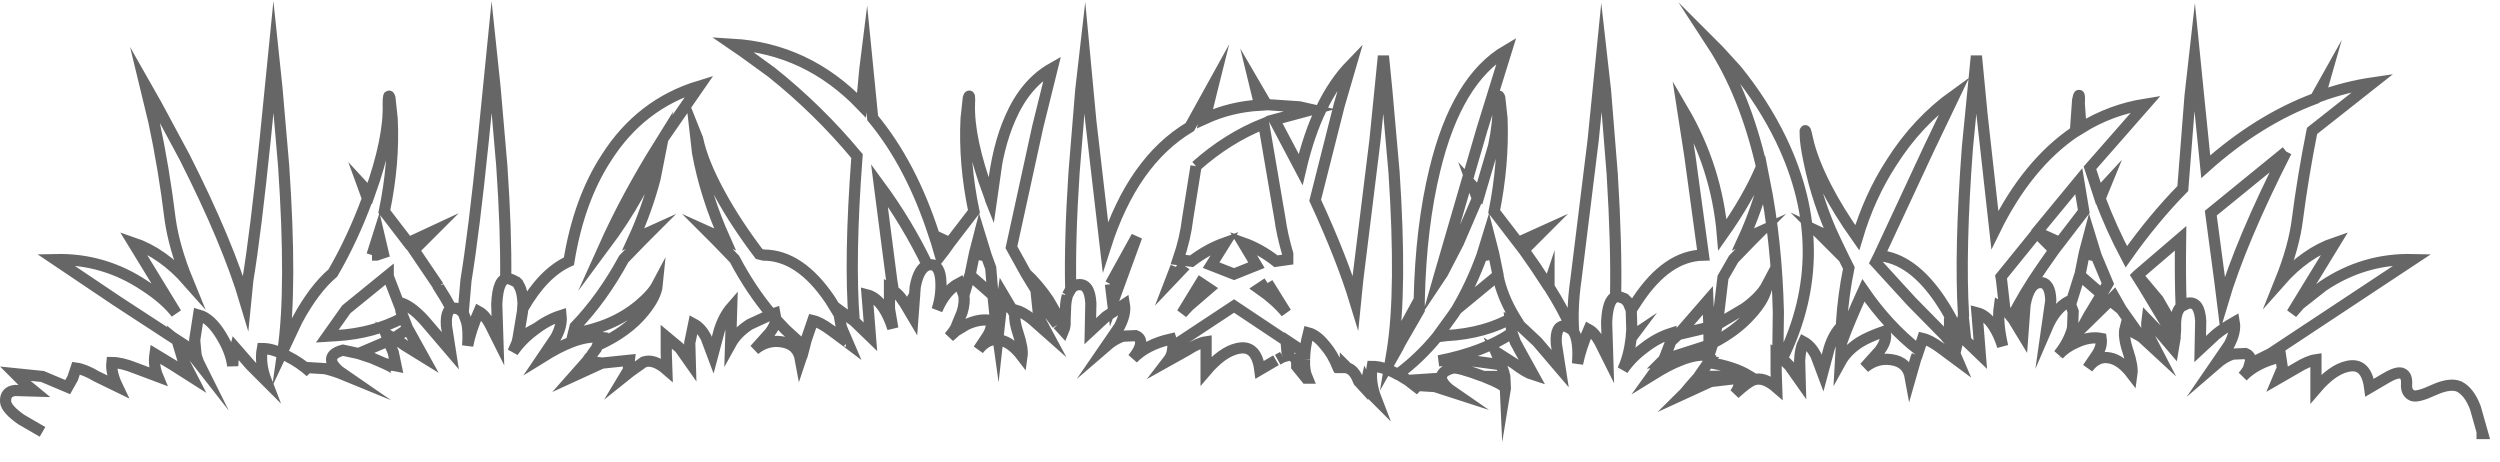 <?xml version="1.0" encoding="UTF-8" standalone="no"?>
<svg xmlns:xlink="http://www.w3.org/1999/xlink" height="41.25px" width="223.45px" xmlns="http://www.w3.org/2000/svg">
  <g transform="matrix(1.0, 0.0, 0.0, 1.0, 111.2, 21.35)">
    <path d="M-93.7 10.15 L-100.75 5.55 -106.25 1.85 Q-101.9 1.75 -98.25 4.2 -96.4 5.4 -95.45 6.65 L-99.3 0.35 Q-96.65 1.25 -94.4 3.8 -95.65 0.75 -96.0 -1.8 -96.55 -6.3 -97.45 -10.5 L-98.25 -13.8 -97.2 -11.95 -94.7 -7.3 Q-90.85 0.3 -89.25 5.7 L-89.05 3.7 Q-88.35 -0.55 -87.5 -8.85 L-86.75 -16.35 -86.45 -13.5 -85.85 -6.55 Q-85.1 4.4 -85.9 9.95 L-84.65 7.3 Q-83.15 4.5 -81.45 3.05 -79.7 0.05 -78.35 -3.6 L-78.75 -4.7 -78.15 -4.05 Q-76.4 -8.95 -76.5 -12.05 -76.5 -13.1 -76.35 -12.6 L-76.15 -10.75 Q-75.95 -6.75 -76.85 -2.45 L-74.7 0.35 -72.55 -0.65 -74.2 1.0 -72.0 4.25 -71.95 4.1 -72.0 4.3 Q-71.35 5.3 -70.85 6.25 L-70.5 6.2 Q-71.4 6.1 -71.3 7.75 L-70.95 10.0 -73.0 7.6 Q-74.25 6.1 -75.4 5.7 L-75.4 6.2 -75.4 5.7 Q-74.25 6.1 -73.0 7.6 L-70.95 10.0 -71.3 7.75 Q-71.4 6.1 -70.5 6.2 L-70.45 6.2 -70.3 6.25 -70.15 6.3 -69.8 6.65 -69.8 6.6 -69.55 3.7 Q-68.85 -0.55 -68.0 -8.85 L-67.25 -16.35 -66.95 -13.5 -66.35 -6.55 Q-65.95 -0.75 -66.0 3.55 L-65.75 3.55 Q-66.7 3.45 -66.8 5.85 L-66.7 9.05 -67.4 7.65 Q-67.85 6.8 -68.4 6.5 -69.15 8.2 -69.4 9.55 -69.3 8.15 -69.5 7.4 L-69.8 6.6 -69.5 7.4 Q-69.3 8.15 -69.4 9.55 -69.15 8.2 -68.4 6.5 -67.85 6.8 -67.4 7.65 L-66.7 9.05 -66.8 5.85 Q-66.7 3.45 -65.75 3.55 L-65.45 3.65 -65.15 3.8 -65.05 3.85 -64.95 3.95 -64.9 4.0 -64.8 4.2 Q-64.5 4.7 -64.45 5.75 L-64.45 6.2 Q-62.65 3.05 -60.35 2.0 -59.45 -3.5 -57.0 -7.25 -53.95 -12.05 -48.7 -13.65 L-51.95 -8.95 -52.65 -5.4 Q-53.4 -2.55 -54.6 0.05 L-53.05 -0.65 -53.85 0.15 -55.45 1.8 Q-57.35 5.3 -59.8 7.85 L-59.95 8.45 Q-56.45 7.9 -54.1 5.95 -52.9 4.95 -52.45 4.1 -52.55 5.15 -53.65 6.5 -55.1 8.3 -57.75 9.5 L-57.9 9.8 -57.5 8.8 Q-58.7 8.65 -60.2 9.25 -61.25 9.65 -62.7 10.55 L-61.55 8.85 Q-60.95 7.8 -61.05 6.85 -62.3 7.25 -63.45 8.15 -64.6 9.0 -65.35 10.1 L-65.0 9.3 -65.35 10.1 Q-64.6 9.0 -63.45 8.15 -62.3 7.25 -61.05 6.85 -60.95 7.8 -61.55 8.85 L-62.7 10.55 Q-61.25 9.65 -60.2 9.25 -58.7 8.65 -57.5 8.8 L-57.9 9.8 -58.2 10.2 -58.35 10.45 -58.5 10.6 -58.75 10.95 -57.35 11.1 -54.95 10.85 -55.05 11.75 -54.85 11.85 -53.65 11.0 Q-52.75 10.7 -51.6 11.7 L-51.65 10.25 -51.65 8.75 -50.45 9.75 -49.5 11.1 -49.55 9.3 -49.2 7.6 Q-48.55 7.95 -48.1 8.8 L-47.5 10.4 -46.9 8.15 Q-46.5 6.9 -45.8 6.1 L-45.9 9.4 Q-45.35 8.4 -44.2 7.65 L-42.25 6.75 Q-44.1 4.55 -45.55 1.8 L-47.15 0.15 -47.95 -0.65 -46.4 0.05 Q-48.15 -3.85 -48.85 -7.7 L-49.05 -9.45 -48.85 -8.95 Q-48.4 -6.8 -46.8 -3.9 -45.4 -1.35 -43.35 1.35 L-42.95 1.45 Q-39.7 1.45 -37.0 5.45 L-36.2 6.75 -36.15 6.4 -34.85 7.35 Q-35.3 1.85 -34.6 -7.4 -38.05 -11.55 -42.25 -14.9 L-44.8 -16.75 -45.75 -17.4 Q-39.05 -17.0 -34.2 -11.95 L-33.9 -15.15 -33.75 -16.35 -33.2 -10.8 Q-29.75 -6.65 -27.7 -0.3 L-27.5 0.3 -27.7 -0.3 -26.3 0.35 -24.15 -2.45 Q-25.05 -6.75 -24.85 -10.75 L-24.65 -12.6 Q-24.5 -13.1 -24.55 -12.05 -24.65 -8.95 -22.85 -4.05 L-22.45 -4.5 Q-22.05 -8.2 -20.9 -10.8 -19.55 -13.9 -17.15 -15.25 L-18.45 -10.0 -20.8 0.75 -19.5 3.1 -18.8 4.25 -16.7 7.65 -17.3 6.85 -18.5 5.6 -18.35 7.05 -17.65 8.35 -18.95 7.2 Q-19.75 6.55 -20.45 6.35 L-20.5 6.75 -20.45 6.35 Q-19.75 6.55 -18.95 7.2 L-17.65 8.35 -18.35 7.05 -18.5 5.6 -17.3 6.85 -16.7 7.65 -18.8 4.25 -19.5 3.1 Q-18.5 4.0 -17.5 5.45 L-16.05 7.95 -16.0 7.6 -16.0 7.3 -16.0 7.2 -15.95 5.9 -15.9 5.5 -15.8 5.05 -15.5 4.5 Q-15.6 0.1 -15.2 -5.95 L-14.6 -13.3 -14.25 -16.35 -13.7 -10.5 -12.4 0.7 Q-9.95 -6.95 -4.85 -10.0 L-2.75 -13.8 -2.95 -13.0 -3.5 -10.75 Q-1.2 -11.8 1.4 -11.95 L0.95 -13.8 2.0 -12.0 4.95 -11.8 6.05 -11.55 2.7 -10.65 5.05 -6.2 Q6.5 -12.4 9.55 -15.55 L8.5 -11.95 6.35 -3.45 Q8.75 1.75 9.95 5.7 L10.15 3.7 11.7 -8.85 12.45 -16.35 12.75 -13.3 13.4 -5.95 Q14.1 4.6 13.25 9.95 L13.1 10.85 13.75 9.7 13.1 10.85 13.25 9.95 13.75 9.7 13.95 9.3 15.65 6.35 15.65 5.45 15.65 6.35 13.95 9.3 13.65 9.45 14.15 8.2 15.65 5.45 Q15.8 -1.1 17.05 -6.2 19.0 -14.25 23.45 -16.85 L21.25 -9.75 17.45 3.3 17.35 3.65 17.75 3.05 17.35 3.65 17.45 3.3 17.75 3.05 19.15 0.35 20.85 -3.6 20.45 -4.7 21.05 -4.05 22.3 -8.3 Q22.75 -10.45 22.7 -12.05 22.7 -13.1 22.85 -12.6 L23.05 -10.75 Q23.2 -6.7 22.35 -2.45 L24.5 0.35 25.0 1.0 24.5 0.35 24.55 0.3 26.65 -0.65 25.55 0.45 25.0 1.0 26.05 2.5 27.2 4.25 27.25 4.3 27.2 4.25 27.25 4.1 27.25 4.3 Q28.55 6.35 29.3 8.1 L28.75 7.8 Q27.8 7.65 27.9 9.35 L28.25 11.6 26.2 9.2 24.65 7.75 24.15 6.95 24.65 7.75 26.2 9.2 28.25 11.6 27.9 9.35 Q27.8 7.65 28.75 7.8 L29.3 8.1 29.35 8.15 29.45 8.3 Q29.3 6.1 29.65 3.7 L31.2 -8.85 31.95 -16.35 32.3 -13.25 32.9 -5.8 Q33.3 0.65 33.2 5.2 32.5 5.4 32.4 7.45 L32.5 10.65 31.8 9.25 Q31.35 8.4 30.8 8.1 30.1 9.7 29.8 11.15 29.95 9.1 29.45 8.3 29.95 9.1 29.8 11.15 30.1 9.7 30.8 8.1 31.35 8.4 31.8 9.25 L32.5 10.65 32.4 7.45 Q32.5 5.4 33.2 5.2 L33.45 5.15 33.6 5.2 34.0 5.35 34.3 5.65 34.6 6.35 35.15 5.5 Q37.8 1.5 41.05 1.45 L39.85 -7.35 39.2 -11.55 Q42.25 -6.35 42.75 -0.35 45.05 -3.6 46.25 -6.45 44.75 -12.95 41.85 -17.4 L42.45 -16.8 44.0 -15.1 Q46.4 -12.15 48.0 -8.85 52.8 1.15 48.1 10.7 L47.7 10.45 48.1 10.7 48.1 10.75 48.5 11.1 48.65 11.25 48.7 11.3 48.75 11.35 49.7 12.7 49.65 10.9 Q49.7 9.8 50.0 9.2 50.65 9.55 51.1 10.4 L51.7 12.0 52.3 9.75 Q52.7 8.5 53.4 7.8 L53.4 7.45 Q53.55 5.05 54.05 2.6 L53.6 1.7 52.35 0.45 51.2 -0.7 52.8 0.05 Q51.25 -3.25 50.5 -6.9 50.15 -8.55 50.15 -9.35 50.1 -10.15 50.35 -8.95 50.75 -7.1 52.0 -4.65 53.1 -2.5 54.8 -0.1 55.9 -3.8 57.85 -6.8 60.15 -10.45 63.5 -12.85 L61.2 -8.05 56.75 1.5 Q59.7 1.75 62.2 5.45 63.25 7.0 63.9 8.6 L64.3 6.85 Q63.95 1.05 64.65 -8.2 L65.45 -16.35 65.95 -11.15 67.1 -0.8 Q70.0 -6.7 74.3 -9.6 L74.5 -12.4 Q74.7 -13.4 74.65 -12.05 L74.8 -9.9 Q77.45 -11.55 80.6 -12.05 L75.6 -6.35 76.35 -4.05 76.95 -4.7 76.5 -3.6 Q77.55 -0.85 78.85 1.6 81.25 -1.8 83.9 -4.5 L84.55 -12.8 84.95 -16.35 85.25 -13.35 85.95 -6.45 Q90.65 -10.65 95.75 -12.55 L96.45 -13.8 96.15 -12.75 Q98.5 -13.6 100.9 -13.95 L95.45 -9.65 Q94.65 -5.65 94.15 -1.8 93.85 0.7 92.6 3.8 94.85 1.25 97.5 0.35 L93.65 6.65 94.35 5.85 96.45 4.2 Q100.1 1.75 104.45 1.85 L91.75 10.25 89.95 11.15 89.75 11.65 89.4 12.15 89.25 12.3 Q90.45 11.05 92.65 10.55 L92.8 11.55 92.4 12.5 94.05 11.55 Q95.1 10.9 95.8 10.8 L95.8 12.1 95.8 13.4 Q97.25 11.7 98.6 11.4 100.3 11.0 100.6 13.3 L102.05 12.45 Q103.15 11.8 103.55 12.05 103.95 12.25 103.9 13.0 103.85 13.75 104.4 14.0 104.85 14.2 106.35 13.5 107.8 12.85 108.6 13.2 109.5 13.65 110.05 15.1 L110.7 17.4 110.15 17.4 -107.4 17.25 -109.3 16.15 Q-110.65 15.2 -110.7 14.55 -110.75 13.65 -109.85 13.55 L-108.15 13.6 -109.0 12.9 -109.85 12.05 -107.4 12.3 -105.15 13.25 -104.7 12.45 -104.4 11.55 Q-103.65 11.65 -102.55 12.3 L-100.7 13.2 Q-101.3 11.95 -101.2 11.05 -100.35 11.05 -99.1 11.55 L-97.1 12.3 Q-97.5 11.35 -97.35 10.3 L-95.7 11.3 -94.05 12.35 -94.85 10.8 -95.35 9.15 -94.3 10.0 -93.4 11.15 -93.45 11.05 -93.65 10.5 -93.7 10.15 -93.8 9.05 -93.45 6.8 Q-92.35 7.1 -91.4 8.7 -90.55 10.1 -90.4 11.35 L-90.35 10.55 -90.15 9.75 -88.8 11.3 -87.4 12.7 Q-88.0 11.15 -87.75 9.8 -86.75 9.8 -85.5 10.5 -84.4 11.05 -83.45 11.9 L-83.8 11.5 -82.15 11.6 Q-81.3 11.8 -80.45 12.15 -81.4 11.5 -81.55 10.95 -81.7 10.25 -80.55 9.95 L-79.15 10.25 -80.55 9.95 Q-81.7 10.25 -81.55 10.95 -81.4 11.5 -80.45 12.15 -81.3 11.8 -82.15 11.6 L-83.8 11.5 -83.45 11.9 Q-84.4 11.05 -85.5 10.5 -86.75 9.8 -87.75 9.8 -88.0 11.15 -87.4 12.7 L-88.8 11.3 -90.15 9.75 -90.35 10.55 -90.4 11.35 Q-90.55 10.1 -91.4 8.7 -92.35 7.1 -93.45 6.8 L-93.8 9.05 -93.7 10.15 M-76.45 9.1 L-79.15 10.25 -77.95 10.65 -76.8 11.15 -75.8 11.35 -76.05 10.15 -76.3 9.55 -76.45 9.1 M-75.55 9.15 L-76.7 8.5 -76.3 9.55 -76.7 8.5 -75.55 9.15 -75.05 9.5 -73.35 10.55 -74.65 8.2 -74.75 8.05 -75.95 8.85 -75.55 9.15 M-75.35 6.5 L-74.75 8.05 -75.35 6.5 -75.4 6.2 -76.5 3.35 -76.5 3.25 -80.25 6.3 -81.95 8.7 -81.15 8.65 Q-77.8 8.45 -75.2 7.05 L-75.35 6.5 M-31.35 4.65 L-31.7 4.45 -31.7 6.25 -31.4 8.0 Q-31.75 6.9 -32.25 6.15 -32.9 5.2 -33.7 5.0 L-33.55 6.85 -33.4 8.75 -34.85 7.35 -33.4 8.75 -33.55 6.85 -33.7 5.0 Q-32.9 5.2 -32.25 6.15 -31.75 6.9 -31.4 8.0 L-31.7 6.25 -31.7 4.45 -31.35 4.65 Q-30.85 4.95 -30.45 5.6 L-30.4 5.65 -29.6 7.0 -29.45 5.0 -29.6 7.0 -30.4 5.65 -30.1 6.1 -29.45 5.0 -29.45 4.95 -29.4 4.3 Q-29.1 2.65 -28.3 2.35 -30.1 -1.4 -32.6 -4.8 L-31.5 3.7 -31.35 4.65 M-25.05 5.05 L-25.45 3.95 Q-26.7 4.6 -27.45 6.35 -27.05 5.15 -27.1 3.9 -27.15 2.3 -28.05 2.3 L-28.3 2.35 -28.05 2.3 Q-27.15 2.3 -27.1 3.9 -27.05 5.15 -27.45 6.35 -26.7 4.6 -25.45 3.95 L-25.05 5.05 Q-24.95 5.7 -25.2 6.55 L-25.8 8.0 -26.0 8.3 -25.8 8.0 -25.8 8.25 -24.8 7.65 Q-23.6 7.1 -22.6 7.3 -22.5 8.0 -22.95 8.7 L-23.75 9.9 Q-22.9 8.8 -21.8 9.05 -20.8 9.25 -19.85 10.5 -19.75 9.8 -20.2 8.45 -20.55 7.4 -20.5 6.75 L-20.75 6.3 -21.55 4.95 -21.65 5.65 -21.55 4.95 -20.75 6.3 -21.65 5.65 -22.0 8.8 -22.25 7.0 -22.45 5.05 -22.65 2.6 -23.05 1.5 -22.65 2.6 -22.45 5.05 -24.5 3.25 -24.55 3.35 -25.05 5.05 M-24.1 1.3 L-24.5 3.25 -24.1 1.3 -23.45 1.45 -23.05 1.5 -23.65 -0.45 -24.1 1.3 M-26.8 1.05 L-26.3 0.35 -26.8 1.05 -27.35 0.45 -27.5 0.3 -27.15 1.5 -26.8 1.05 M-64.9 8.9 L-64.5 6.5 -64.45 5.75 -64.5 6.5 -64.9 8.9 -65.05 9.3 -65.0 9.3 -64.45 8.65 -64.9 8.9 M-54.2 -3.9 Q-52.8 -6.45 -52.3 -8.4 -55.2 -3.75 -57.2 0.7 -55.45 -1.65 -54.2 -3.9 M-4.3 -6.5 L-5.05 -1.8 Q-5.25 -0.05 -5.9 1.85 L-4.7 2.0 Q-3.25 0.9 -1.7 0.35 L-2.95 2.35 -0.9 3.15 1.1 2.35 -0.1 0.35 Q1.45 0.9 2.85 2.0 L3.9 1.85 3.9 1.35 Q3.4 -0.35 3.2 -1.8 L1.75 -10.3 Q-1.5 -9.0 -4.3 -6.5 M-22.7 -3.6 L-22.6 -3.35 -22.5 -4.05 -22.7 -3.6 M-6.35 9.6 L-6.55 8.95 Q-8.75 9.45 -9.95 10.7 -9.3 9.9 -9.25 9.35 -9.2 8.85 -9.7 8.65 L-10.85 8.7 Q-11.6 8.95 -12.35 9.6 L-11.15 7.85 Q-10.55 6.7 -10.7 5.85 L-12.35 6.95 -13.75 8.25 -13.7 5.75 Q-13.8 3.95 -14.85 4.1 -15.25 4.15 -15.5 4.5 -15.25 4.15 -14.85 4.1 -13.8 3.95 -13.7 5.75 L-13.75 8.25 -12.35 6.95 -10.7 5.85 Q-10.55 6.7 -11.15 7.85 L-12.35 9.6 Q-11.6 8.95 -10.85 8.7 L-9.7 8.65 Q-9.2 8.85 -9.25 9.35 -9.3 9.9 -9.95 10.7 -8.75 9.45 -6.55 8.95 L-6.35 9.6 -6.4 9.95 Q-6.45 10.45 -6.8 10.9 L-5.1 9.95 Q-4.1 9.3 -3.4 9.2 L-3.4 10.5 -3.4 11.8 Q-1.95 10.1 -0.6 9.8 1.1 9.4 1.4 11.7 L2.85 10.85 3.0 10.8 3.45 10.55 3.85 10.4 3.75 9.1 -0.9 6.0 -6.35 9.6 M4.0 10.4 L3.45 10.55 4.0 10.4 4.2 10.4 4.35 10.45 4.7 10.85 4.7 11.4 5.55 12.45 5.65 12.45 Q5.35 11.75 5.4 10.8 L5.4 10.15 4.05 9.25 4.0 10.4 M8.35 11.4 Q7.9 10.3 7.25 9.55 6.5 8.6 5.75 8.4 5.4 9.75 5.4 10.8 5.4 9.75 5.75 8.4 6.5 8.6 7.25 9.55 7.9 10.3 8.35 11.4 L8.4 11.5 8.7 11.5 8.95 11.5 8.9 11.45 8.35 11.4 M10.8 13.35 L10.25 12.75 Q9.9 11.85 9.4 11.6 L9.25 11.55 9.05 11.35 9.05 11.5 8.7 11.5 9.05 11.5 9.05 11.35 9.25 11.55 9.4 11.6 Q9.9 11.85 10.25 12.75 L10.8 13.35 11.3 13.8 10.9 12.9 10.8 13.35 M17.25 8.75 Q15.7 10.65 13.75 12.1 L13.7 12.1 Q12.45 11.4 11.45 11.4 11.2 12.75 11.8 14.3 L11.3 13.8 11.8 14.3 Q11.2 12.75 11.45 11.4 12.45 11.4 13.7 12.1 L13.75 12.1 Q15.7 10.65 17.25 8.75 L18.05 8.65 Q21.6 8.45 24.15 6.95 23.05 5.1 22.7 3.35 L22.7 3.25 22.3 1.3 22.7 3.25 19.0 6.3 18.7 6.75 17.25 8.75 M21.25 1.5 Q20.3 4.1 19.0 6.3 20.3 4.1 21.25 1.5 L21.65 1.45 22.3 1.3 21.85 -0.45 21.25 1.5 M70.85 -0.6 L70.85 -0.55 70.85 -0.6 72.85 0.3 72.9 0.35 75.05 -2.45 74.6 -5.15 70.85 -0.6 M72.4 1.0 L72.9 0.35 72.4 1.0 71.85 0.45 70.85 -0.55 67.65 3.4 67.7 3.7 68.0 6.35 68.1 6.45 68.35 6.7 68.65 7.0 Q69.65 4.95 71.35 2.5 L72.4 1.0 M74.1 6.5 L73.75 5.55 Q72.5 6.2 71.75 7.95 L72.1 5.5 Q72.05 3.9 71.15 3.9 70.15 3.95 69.8 5.9 L69.6 8.6 68.75 7.2 68.35 6.7 68.75 7.2 69.6 8.6 69.8 5.9 Q70.15 3.95 71.15 3.9 72.05 3.9 72.1 5.5 L71.75 7.95 Q72.5 6.2 73.75 5.55 L74.1 6.5 74.05 7.9 74.0 8.15 Q73.65 9.3 72.8 10.35 73.45 9.65 74.4 9.25 75.6 8.7 76.6 8.9 76.7 9.6 76.25 10.3 L75.4 11.55 Q76.25 10.4 77.4 10.65 78.4 10.85 79.35 12.1 79.45 11.4 79.0 10.05 78.55 8.7 78.75 7.95 L80.1 8.7 78.4 6.3 77.75 5.15 77.4 5.5 77.75 5.15 78.4 6.3 77.4 5.5 74.9 7.95 75.5 6.85 76.65 4.95 77.2 4.0 76.15 1.5 77.2 4.0 76.65 4.95 74.7 3.25 74.65 3.35 73.9 5.75 74.1 6.5 M75.1 1.25 L74.7 3.25 75.1 1.25 75.75 1.45 76.15 1.5 75.55 -0.45 75.1 1.25 M79.85 3.25 L79.8 3.3 80.4 4.25 83.2 8.9 83.05 9.8 81.9 8.45 80.7 7.2 Q80.6 7.9 80.85 8.65 L81.55 10.0 80.25 8.8 80.1 8.7 80.25 8.8 81.55 10.0 80.85 8.65 Q80.6 7.9 80.7 7.2 L81.9 8.45 83.05 9.8 83.2 8.9 80.4 4.25 79.8 3.3 79.85 3.25 81.7 5.45 83.25 8.15 83.25 7.5 Q83.3 6.45 83.75 6.05 83.65 3.4 83.7 -0.05 L79.85 3.25 M89.75 11.65 L89.95 10.95 Q90.0 10.45 89.5 10.25 L88.35 10.3 Q87.6 10.55 86.85 11.2 L88.05 9.45 Q88.65 8.3 88.5 7.45 87.45 8.05 86.85 8.55 L85.45 9.85 85.5 7.35 Q85.4 5.55 84.35 5.75 L83.75 6.05 84.35 5.75 Q85.4 5.55 85.5 7.35 L85.45 9.85 86.85 8.55 Q87.45 8.05 88.5 7.45 88.65 8.3 88.05 9.45 L86.85 11.2 Q87.6 10.55 88.35 10.3 L89.5 10.25 Q90.0 10.45 89.95 10.95 L89.75 11.65 M93.15 -7.8 L86.4 -2.3 87.2 3.7 87.45 5.7 Q89.1 0.15 93.15 -7.8 M83.2 8.9 L83.2 8.8 83.25 8.15 83.2 8.8 83.2 8.9 M68.0 6.35 L67.5 6.05 Q67.3 7.45 67.8 9.6 67.45 8.5 66.95 7.75 66.3 6.8 65.5 6.6 L65.65 8.45 65.8 10.35 64.5 9.1 65.8 10.35 65.65 8.45 65.5 6.6 Q66.3 6.8 66.95 7.75 67.45 8.5 67.8 9.6 67.3 7.45 67.5 6.05 L68.0 6.35 M64.1 8.75 L64.5 9.1 64.4 8.15 64.1 8.75 63.05 8.0 63.05 8.9 63.05 8.0 64.1 8.75 M63.1 9.1 L63.05 9.05 63.05 8.9 62.65 8.65 63.1 9.2 63.1 9.1 M60.3 9.95 L60.65 8.9 Q61.3 9.05 62.25 9.75 L63.8 10.9 63.2 9.5 63.1 9.2 63.2 9.5 63.8 10.9 62.25 9.75 Q61.3 9.05 60.65 8.9 L60.3 9.95 Q57.55 7.8 55.35 4.6 54.1 7.35 53.4 9.25 L53.3 11.0 Q53.85 10.0 55.0 9.25 55.8 8.75 57.25 8.25 57.55 9.0 56.8 10.0 L55.45 11.5 Q56.55 10.6 57.85 10.8 59.3 11.0 59.55 12.4 L60.05 10.65 60.15 10.4 60.3 9.95 M53.4 7.8 L53.4 7.75 53.4 9.25 53.4 7.75 53.4 7.8 M52.8 0.05 L53.6 1.7 52.8 0.05 M62.65 8.65 L59.65 5.6 56.45 2.1 56.75 1.5 56.45 2.1 59.65 5.6 62.65 8.65 M47.7 10.45 L47.75 6.55 Q47.6 0.25 46.5 -5.25 45.75 -2.45 44.6 0.05 L46.15 -0.65 45.35 0.15 43.75 1.8 42.8 3.45 42.3 7.65 42.0 8.85 41.9 9.3 42.0 8.85 42.3 7.65 44.75 6.2 Q46.2 5.15 46.75 4.1 46.6 5.35 45.25 6.8 43.95 8.25 41.9 9.3 L41.55 10.4 41.7 10.4 41.7 10.55 41.45 11.05 41.5 11.05 Q43.75 11.4 45.15 12.25 L40.65 12.3 40.6 12.3 39.9 13.15 39.4 13.75 39.35 13.8 39.3 13.85 41.7 12.75 44.25 12.45 Q44.35 13.25 43.85 13.85 45.05 12.75 45.55 12.6 46.45 12.3 47.6 13.3 L47.55 11.85 47.55 10.35 47.7 10.45 M41.45 10.4 L41.55 9.5 41.55 7.9 41.55 9.5 37.5 10.8 37.65 10.45 38.15 9.15 38.8 8.55 38.15 9.15 37.65 10.45 37.5 10.8 37.45 10.8 37.4 10.9 37.75 10.85 39.0 10.85 Q40.35 10.3 41.45 10.4 L41.7 10.4 41.45 10.4 M41.5 11.05 L40.7 12.2 40.65 12.3 40.7 12.2 41.5 11.05 M38.8 8.55 L41.55 7.9 41.45 5.5 38.8 8.55 M39.0 10.85 Q37.95 11.25 36.5 12.15 L37.4 10.9 36.5 12.15 Q37.95 11.25 39.0 10.85 M34.6 8.75 L34.6 8.85 34.75 8.65 34.6 8.75 34.65 8.1 34.6 6.35 34.65 8.1 34.6 8.75 M38.15 9.15 L38.15 8.45 Q36.9 8.85 35.75 9.75 34.6 10.6 33.85 11.7 34.4 10.5 34.6 8.85 34.4 10.5 33.85 11.7 34.6 10.6 35.75 9.75 36.9 8.85 38.15 8.45 L38.15 9.15 M24.65 7.75 Q24.2 7.45 23.8 7.3 L23.95 8.4 23.8 7.3 Q24.2 7.45 24.65 7.75 M22.65 10.45 L22.5 10.1 24.15 11.15 Q25.2 11.95 25.85 12.15 L24.55 9.8 24.45 9.6 24.25 9.25 23.95 8.4 Q21.45 10.1 17.4 10.9 L18.25 10.85 20.35 10.9 22.95 11.25 22.65 10.45 M23.3 12.3 L23.15 11.75 22.95 11.25 23.15 11.75 23.3 12.3 21.4 12.3 Q23.4 13.1 23.35 13.4 L23.3 12.3 M17.65 12.55 Q17.5 11.85 18.65 11.55 19.1 11.45 21.25 12.25 L21.4 12.3 21.25 12.25 Q19.1 11.45 18.65 11.55 17.5 11.85 17.65 12.55 L17.65 12.45 14.65 12.65 15.75 13.5 15.4 13.1 17.05 13.2 18.75 13.75 Q17.8 13.1 17.65 12.55 M13.75 12.1 L14.65 12.65 13.75 12.1 M2.1 3.95 L1.35 4.45 Q2.85 5.5 3.75 6.6 L2.1 3.95 M-11.95 4.05 L-11.75 5.7 -9.6 -0.2 -11.95 4.05 M-6.1 2.5 L-6.6 3.8 -5.65 2.8 -6.1 2.5 M-4.95 6.0 L-3.15 4.45 -3.9 3.95 -5.55 6.65 -4.95 6.0 M-16.7 7.65 L-16.65 7.65 -16.15 8.2 -16.05 7.95 -16.15 8.2 -16.65 7.65 -16.7 7.65 M-25.95 8.4 L-25.8 8.25 -25.95 8.4 -26.0 8.3 -26.35 8.75 -25.95 8.4 M-35.45 9.25 Q-35.55 9.15 -35.6 9.15 L-35.4 9.3 -35.45 9.25 M-39.3 9.65 L-39.15 9.05 -38.55 7.3 Q-37.9 7.45 -36.95 8.15 L-35.6 9.15 -36.95 8.15 Q-37.9 7.45 -38.55 7.3 L-39.15 9.05 -39.3 9.65 -41.0 8.1 -41.85 7.2 Q-41.9 7.75 -42.4 8.4 L-43.75 9.9 Q-42.65 9.0 -41.35 9.2 -39.9 9.4 -39.65 10.8 L-39.6 10.65 -39.5 10.4 -39.3 9.65 M-36.2 6.75 L-36.0 7.9 -35.4 9.3 -36.0 7.9 -36.2 6.75 M-42.25 6.75 L-41.95 6.65 -41.85 7.2 -41.95 6.65 -42.25 6.75 M-55.05 11.75 L-55.35 12.25 -54.85 11.85 -55.35 12.25 -55.05 11.75 M-58.75 10.95 L-59.9 12.25 -57.5 11.15 -57.35 11.1 -57.5 11.15 -59.9 12.25 -58.75 10.95 M-77.95 1.45 L-77.55 1.45 -76.95 1.25 -77.35 -0.45 -77.95 1.45 M-75.8 11.35 L-75.8 11.8 Q-75.8 11.6 -76.8 11.15 -75.8 11.6 -75.8 11.8 L-75.8 11.35 M-81.55 10.9 L-81.55 10.85 -81.8 10.9 -81.55 10.9" fill="#ffffff" fill-opacity="0.0" fill-rule="evenodd" stroke="none"/>
    <path d="M-70.85 6.25 Q-71.35 5.3 -72.0 4.3 L-71.95 4.1 -72.0 4.25 -74.2 1.0 -72.55 -0.65 -74.7 0.35 -76.85 -2.45 Q-75.95 -6.75 -76.15 -10.75 L-76.35 -12.6 Q-76.5 -13.1 -76.5 -12.05 -76.4 -8.95 -78.15 -4.05 L-78.75 -4.7 -78.35 -3.6 Q-79.7 0.05 -81.45 3.05 -83.15 4.5 -84.65 7.3 L-85.9 9.95 Q-85.1 4.4 -85.85 -6.55 L-86.45 -13.5 -86.75 -16.35 -87.5 -8.85 Q-88.35 -0.55 -89.05 3.7 L-89.25 5.7 Q-90.85 0.3 -94.7 -7.3 L-97.2 -11.95 -98.25 -13.8 -97.45 -10.5 Q-96.55 -6.3 -96.0 -1.8 -95.65 0.75 -94.4 3.8 -96.65 1.25 -99.3 0.35 L-95.45 6.65 Q-96.4 5.4 -98.25 4.2 -101.9 1.75 -106.25 1.85 L-100.75 5.55 -93.7 10.15 -93.8 9.05 -93.45 6.8 Q-92.35 7.1 -91.4 8.7 -90.55 10.1 -90.4 11.35 L-90.35 10.55 -90.15 9.75 -88.8 11.3 -87.4 12.7 Q-88.0 11.15 -87.75 9.8 -86.75 9.8 -85.5 10.5 -84.4 11.05 -83.45 11.9 L-83.8 11.5 -82.15 11.6 Q-81.3 11.8 -80.45 12.15 -81.4 11.5 -81.55 10.95 -81.7 10.25 -80.55 9.95 L-79.15 10.25 -76.45 9.1 M-76.3 9.55 L-76.7 8.5 -75.55 9.15 -75.05 9.5 -73.35 10.55 -74.65 8.2 -74.75 8.05 -75.35 6.5 -75.4 6.2 -75.4 5.7 Q-74.25 6.1 -73.0 7.6 L-70.95 10.0 -71.3 7.75 Q-71.4 6.1 -70.5 6.2 L-70.45 6.2 -70.3 6.25 -70.15 6.3 -69.8 6.6 -69.5 7.4 Q-69.3 8.15 -69.4 9.55 -69.15 8.2 -68.4 6.5 -67.85 6.8 -67.4 7.65 L-66.7 9.05 -66.8 5.85 Q-66.7 3.45 -65.75 3.55 L-65.45 3.65 -65.15 3.8 -65.05 3.85 -64.95 3.95 -64.9 4.0 -64.8 4.2 Q-64.5 4.7 -64.45 5.75 L-64.5 6.5 -64.9 8.9 -64.45 8.65 -65.0 9.3 -65.35 10.1 Q-64.6 9.0 -63.45 8.15 -62.3 7.25 -61.05 6.85 -60.95 7.8 -61.55 8.85 L-62.7 10.55 Q-61.25 9.65 -60.2 9.25 -58.7 8.65 -57.5 8.8 L-57.9 9.8 -58.2 10.2 -58.35 10.45 -58.5 10.6 -58.75 10.95 -57.35 11.1 -54.95 10.85 -55.05 11.75 -54.85 11.85 -53.65 11.0 Q-52.75 10.7 -51.6 11.7 L-51.65 10.25 -51.65 8.75 -50.45 9.75 -49.5 11.1 -49.55 9.3 -49.2 7.6 Q-48.55 7.95 -48.1 8.8 L-47.5 10.4 -46.9 8.15 Q-46.5 6.9 -45.8 6.1 L-45.9 9.4 Q-45.35 8.4 -44.2 7.65 L-42.25 6.75 Q-44.1 4.55 -45.55 1.8 L-47.15 0.15 -47.95 -0.65 -46.4 0.05 Q-48.15 -3.85 -48.85 -7.7 L-49.05 -9.45 -48.85 -8.95 Q-48.4 -6.8 -46.8 -3.9 -45.4 -1.35 -43.35 1.35 L-42.95 1.45 Q-39.7 1.45 -37.0 5.45 L-36.2 6.75 -36.15 6.4 -34.85 7.35 -33.4 8.75 -33.55 6.85 -33.7 5.0 Q-32.9 5.2 -32.25 6.15 -31.75 6.9 -31.4 8.0 L-31.7 6.25 -31.7 4.45 -31.35 4.65 -31.5 3.7 -32.6 -4.8 Q-30.1 -1.4 -28.3 2.35 L-28.05 2.3 Q-27.15 2.3 -27.1 3.9 -27.05 5.15 -27.45 6.35 -26.7 4.6 -25.45 3.95 L-25.05 5.05 -24.55 3.35 -24.5 3.25 -24.1 1.3 -23.65 -0.45 -23.05 1.5 -22.65 2.6 -22.45 5.05 -22.25 7.0 -22.0 8.8 -21.65 5.65 -21.55 4.95 -20.75 6.3 -20.5 6.75 -20.45 6.35 Q-19.75 6.55 -18.95 7.2 L-17.65 8.35 -18.35 7.05 -18.5 5.6 -17.3 6.85 -16.7 7.65 -18.8 4.25 -19.5 3.1 -20.8 0.75 -18.45 -10.0 -17.15 -15.25 Q-19.55 -13.9 -20.9 -10.8 -22.05 -8.2 -22.45 -4.5 L-22.85 -4.05 Q-24.65 -8.95 -24.55 -12.05 -24.5 -13.1 -24.65 -12.6 L-24.85 -10.75 Q-25.05 -6.75 -24.15 -2.45 L-26.3 0.35 -26.8 1.05 -27.15 1.5 -27.5 0.3 -27.7 -0.3 -26.3 0.35 M-75.95 8.85 L-74.75 8.05 M-75.2 7.05 Q-77.8 8.45 -81.15 8.65 L-81.95 8.7 -80.25 6.3 -76.5 3.25 -76.5 3.35 -75.4 6.2 M-66.0 3.55 Q-65.95 -0.75 -66.35 -6.55 L-66.95 -13.5 -67.25 -16.35 -68.0 -8.85 Q-68.85 -0.55 -69.55 3.7 L-69.8 6.6 -69.8 6.65 M-27.7 -0.3 Q-29.75 -6.65 -33.2 -10.8 L-33.75 -16.35 -33.9 -15.15 -34.2 -11.95 Q-39.05 -17.0 -45.75 -17.4 L-44.8 -16.75 -42.25 -14.9 Q-38.05 -11.55 -34.6 -7.4 -35.3 1.85 -34.85 7.35 M-57.75 9.5 Q-55.1 8.3 -53.65 6.5 -52.55 5.15 -52.45 4.1 -52.9 4.95 -54.1 5.95 -56.45 7.9 -59.95 8.45 L-59.8 7.85 Q-57.35 5.3 -55.45 1.8 L-53.85 0.15 -53.05 -0.65 -54.6 0.05 Q-53.4 -2.55 -52.65 -5.4 L-51.95 -8.95 -48.7 -13.65 Q-53.95 -12.05 -57.0 -7.25 -59.45 -3.5 -60.35 2.0 -62.65 3.05 -64.45 6.2 M-54.2 -3.9 Q-55.45 -1.65 -57.2 0.7 -55.2 -3.75 -52.3 -8.4 -52.8 -6.45 -54.2 -3.9 M-22.7 -3.6 L-22.5 -4.05 -22.6 -3.35 -22.7 -3.6 M-4.3 -6.5 Q-1.5 -9.0 1.75 -10.3 L3.2 -1.8 Q3.4 -0.35 3.9 1.35 L3.9 1.85 2.85 2.0 Q1.45 0.9 -0.1 0.35 L1.1 2.35 -0.9 3.15 -2.95 2.35 -1.7 0.35 Q-3.25 0.9 -4.7 2.0 L-5.9 1.85 Q-5.25 -0.05 -5.05 -1.8 L-4.3 -6.5 M13.25 9.95 Q14.1 4.6 13.4 -5.95 L12.75 -13.3 12.45 -16.35 11.7 -8.85 10.15 3.7 9.95 5.7 Q8.75 1.75 6.35 -3.45 L8.5 -11.95 9.55 -15.55 Q6.5 -12.4 5.05 -6.2 L2.7 -10.65 6.05 -11.55 4.95 -11.8 2.0 -12.0 0.95 -13.8 1.4 -11.95 Q-1.2 -11.8 -3.5 -10.75 L-2.95 -13.0 -2.75 -13.8 -4.85 -10.0 Q-9.95 -6.95 -12.4 0.7 L-13.7 -10.5 -14.25 -16.35 -14.6 -13.3 -15.2 -5.95 Q-15.6 0.1 -15.5 4.5 -15.25 4.15 -14.85 4.1 -13.8 3.95 -13.7 5.75 L-13.75 8.25 -12.35 6.95 -10.7 5.85 Q-10.55 6.7 -11.15 7.85 L-12.35 9.6 Q-11.6 8.95 -10.85 8.7 L-9.7 8.65 Q-9.2 8.85 -9.25 9.35 -9.3 9.9 -9.95 10.7 -8.75 9.45 -6.55 8.95 L-6.35 9.6 -0.9 6.0 3.75 9.1 3.85 10.4 M3.45 10.55 L4.0 10.4 4.05 9.25 5.4 10.15 M5.4 10.8 Q5.4 9.75 5.75 8.4 6.5 8.6 7.25 9.55 7.9 10.3 8.35 11.4 L8.9 11.45 8.95 11.5 M8.7 11.5 L9.05 11.5 9.05 11.35 9.25 11.55 9.4 11.6 Q9.9 11.85 10.25 12.75 L10.8 13.35 10.9 12.9 11.3 13.8 11.8 14.3 Q11.2 12.75 11.45 11.4 12.45 11.4 13.7 12.1 L13.75 12.1 Q15.7 10.65 17.25 8.75 L18.7 6.75 19.0 6.3 Q20.3 4.1 21.25 1.5 L21.85 -0.45 22.3 1.3 22.7 3.25 22.7 3.35 Q23.05 5.1 24.15 6.95 L24.65 7.75 26.2 9.2 28.25 11.6 27.9 9.35 Q27.8 7.65 28.75 7.8 L29.3 8.1 Q28.55 6.35 27.25 4.3 L27.2 4.25 26.05 2.5 25.0 1.0 24.5 0.35 22.35 -2.45 Q23.2 -6.7 23.05 -10.75 L22.85 -12.6 Q22.7 -13.1 22.7 -12.05 22.75 -10.45 22.3 -8.3 L21.05 -4.05 20.45 -4.7 20.85 -3.6 19.15 0.35 17.75 3.05 17.35 3.65 17.45 3.3 21.25 -9.75 23.45 -16.85 Q19.0 -14.25 17.05 -6.2 15.8 -1.1 15.65 5.45 L15.65 6.35 13.95 9.3 13.75 9.7 13.1 10.85 13.25 9.95 13.75 9.7 M33.2 5.2 Q33.3 0.65 32.9 -5.8 L32.3 -13.25 31.95 -16.35 31.2 -8.85 29.65 3.7 Q29.3 6.1 29.45 8.3 29.95 9.1 29.8 11.15 30.1 9.7 30.8 8.1 31.35 8.4 31.8 9.25 L32.5 10.65 32.4 7.45 Q32.5 5.4 33.2 5.2 L33.45 5.15 33.6 5.2 34.0 5.35 34.3 5.65 34.6 6.35 35.15 5.5 Q37.8 1.5 41.05 1.45 L39.85 -7.35 39.2 -11.55 Q42.25 -6.35 42.75 -0.35 45.05 -3.6 46.25 -6.45 44.75 -12.95 41.85 -17.4 L42.45 -16.8 44.0 -15.1 Q46.4 -12.15 48.0 -8.85 52.8 1.15 48.1 10.7 L48.5 11.1 48.65 11.25 48.7 11.3 48.75 11.35 49.7 12.7 49.65 10.9 Q49.7 9.8 50.0 9.2 50.65 9.55 51.1 10.4 L51.7 12.0 52.3 9.75 Q52.7 8.5 53.4 7.8 L53.4 7.45 Q53.55 5.05 54.05 2.6 L53.6 1.7 52.35 0.45 51.2 -0.7 52.8 0.05 Q51.25 -3.25 50.5 -6.9 50.15 -8.55 50.15 -9.35 50.1 -10.15 50.35 -8.95 50.75 -7.1 52.0 -4.65 53.1 -2.5 54.8 -0.1 55.9 -3.8 57.85 -6.8 60.15 -10.45 63.5 -12.85 L61.2 -8.05 56.75 1.5 Q59.7 1.75 62.2 5.45 63.25 7.0 63.9 8.6 L64.3 6.85 Q63.95 1.05 64.65 -8.2 L65.45 -16.35 65.95 -11.15 67.1 -0.8 Q70.0 -6.7 74.3 -9.6 L74.5 -12.4 Q74.7 -13.4 74.65 -12.05 L74.8 -9.9 Q77.45 -11.55 80.6 -12.05 L75.6 -6.35 76.35 -4.05 76.95 -4.7 76.5 -3.6 Q77.55 -0.85 78.85 1.6 81.25 -1.8 83.9 -4.5 L84.55 -12.8 84.95 -16.35 85.25 -13.35 85.95 -6.45 Q90.65 -10.65 95.75 -12.55 L96.45 -13.8 96.15 -12.75 Q98.5 -13.6 100.9 -13.95 L95.45 -9.65 Q94.65 -5.65 94.15 -1.8 93.85 0.7 92.6 3.8 94.85 1.25 97.5 0.35 L93.65 6.65 94.35 5.85 96.45 4.2 Q100.1 1.75 104.45 1.85 L91.75 10.25 89.95 11.15 M89.75 11.65 L89.4 12.15 89.25 12.3 Q90.45 11.05 92.65 10.55 L92.8 11.55 92.4 12.5 94.05 11.55 Q95.1 10.9 95.8 10.8 L95.8 12.1 95.8 13.4 Q97.25 11.7 98.6 11.4 100.3 11.0 100.6 13.3 L102.05 12.45 Q103.15 11.8 103.55 12.05 103.95 12.25 103.9 13.0 103.85 13.75 104.4 14.0 104.85 14.2 106.35 13.5 107.8 12.85 108.6 13.2 109.5 13.65 110.05 15.1 L110.7 17.4 110.15 17.4 M-107.4 17.25 L-109.3 16.15 Q-110.65 15.2 -110.7 14.55 -110.75 13.65 -109.85 13.55 L-108.15 13.6 -109.0 12.9 -109.85 12.05 -107.4 12.3 -105.15 13.25 -104.7 12.45 -104.4 11.55 Q-103.65 11.65 -102.55 12.3 L-100.7 13.2 Q-101.3 11.95 -101.2 11.05 -100.35 11.05 -99.1 11.55 L-97.1 12.3 Q-97.5 11.35 -97.35 10.3 L-95.7 11.3 -94.05 12.35 -94.85 10.8 -95.35 9.15 -94.3 10.0 -93.4 11.15 -93.45 11.05 -93.65 10.5 -93.7 10.15 M70.85 -0.55 L70.85 -0.6 74.6 -5.15 75.05 -2.45 72.9 0.35 72.4 1.0 71.35 2.5 Q69.65 4.95 68.65 7.0 M68.35 6.7 L68.75 7.2 69.6 8.6 69.8 5.9 Q70.15 3.95 71.15 3.9 72.05 3.9 72.1 5.5 L71.75 7.95 Q72.5 6.2 73.75 5.55 L74.1 6.5 74.05 7.9 74.0 8.15 Q73.65 9.3 72.8 10.35 73.45 9.65 74.4 9.25 75.6 8.7 76.6 8.9 76.7 9.6 76.25 10.3 L75.4 11.55 Q76.25 10.4 77.4 10.65 78.4 10.85 79.35 12.1 79.45 11.4 79.0 10.05 78.55 8.7 78.75 7.95 L80.1 8.7 80.25 8.8 81.55 10.0 80.85 8.65 Q80.6 7.9 80.7 7.2 L81.9 8.45 83.05 9.8 83.2 8.9 80.4 4.25 79.8 3.3 79.85 3.25 83.7 -0.05 Q83.65 3.4 83.75 6.05 L84.35 5.75 Q85.4 5.55 85.5 7.35 L85.45 9.85 86.85 8.55 Q87.45 8.05 88.5 7.45 88.65 8.3 88.05 9.45 L86.85 11.2 Q87.6 10.55 88.35 10.3 L89.5 10.25 Q90.0 10.45 89.95 10.95 L89.75 11.65 M73.9 5.75 L74.65 3.35 74.7 3.25 75.1 1.25 75.55 -0.45 76.15 1.5 77.2 4.0 76.65 4.95 75.5 6.85 74.9 7.95 77.4 5.5 77.75 5.15 78.4 6.3 80.1 8.7 M93.15 -7.8 Q89.1 0.15 87.45 5.7 L87.2 3.7 86.4 -2.3 93.15 -7.8 M83.75 6.05 Q83.3 6.45 83.25 7.5 L83.25 8.15 83.2 8.8 83.2 8.9 M83.25 8.15 L81.7 5.45 79.85 3.25 M75.1 1.25 L75.75 1.45 76.15 1.5 M70.85 -0.6 L72.85 0.3 72.9 0.35 M72.4 1.0 L71.85 0.45 70.85 -0.55 67.65 3.4 67.7 3.7 68.0 6.35 68.1 6.45 68.35 6.7 M78.4 6.3 L77.4 5.5 M76.65 4.95 L74.7 3.25 M64.5 9.1 L65.8 10.35 65.65 8.45 65.5 6.6 Q66.3 6.8 66.95 7.75 67.45 8.5 67.8 9.6 67.3 7.45 67.5 6.05 L68.0 6.35 M64.1 8.75 L64.4 8.15 64.5 9.1 64.1 8.75 63.05 8.0 63.05 8.9 62.65 8.65 63.1 9.2 63.2 9.5 63.8 10.9 62.25 9.75 Q61.3 9.05 60.65 8.9 L60.3 9.95 Q57.55 7.8 55.35 4.6 54.1 7.35 53.4 9.25 L53.4 7.75 53.4 7.8 M63.1 9.1 L63.1 9.2 M60.15 10.4 L60.05 10.65 59.55 12.4 Q59.3 11.0 57.85 10.8 56.55 10.6 55.45 11.5 L56.8 10.0 Q57.55 9.0 57.25 8.25 55.8 8.75 55.0 9.25 53.85 10.0 53.3 11.0 L53.4 9.25 M56.75 1.5 L56.45 2.1 59.65 5.6 62.65 8.65 M53.6 1.7 L52.8 0.05 M42.3 7.65 L42.8 3.45 43.75 1.8 45.35 0.15 46.15 -0.65 44.6 0.05 Q45.75 -2.45 46.5 -5.25 47.6 0.25 47.75 6.55 L47.7 10.45 48.1 10.7 48.1 10.75 M41.9 9.3 L42.0 8.85 42.3 7.65 44.75 6.2 Q46.2 5.15 46.75 4.1 46.6 5.35 45.25 6.8 43.95 8.25 41.9 9.3 L41.55 10.4 M41.7 10.4 L41.7 10.55 41.5 11.05 Q43.75 11.4 45.15 12.25 L40.65 12.3 39.9 13.15 39.4 13.75 39.35 13.8 39.3 13.85 41.7 12.75 44.25 12.45 Q44.35 13.25 43.85 13.85 45.05 12.75 45.55 12.6 46.45 12.3 47.6 13.3 L47.55 11.85 47.55 10.35 47.7 10.45 M41.55 9.5 L41.45 10.4 41.7 10.4 M40.65 12.3 L40.6 12.3 M40.65 12.3 L40.7 12.2 41.5 11.05 41.45 11.05 M41.55 7.9 L41.55 9.5 37.5 10.8 37.4 10.9 37.75 10.85 39.0 10.85 Q40.35 10.3 41.45 10.4 M38.8 8.55 L41.45 5.5 41.55 7.9 38.8 8.55 38.15 9.15 37.65 10.45 37.5 10.8 37.45 10.8 M37.4 10.9 L36.5 12.15 Q37.95 11.25 39.0 10.85 M34.6 8.85 L34.6 8.75 34.65 8.1 34.6 6.35 M34.6 8.75 L34.75 8.65 34.6 8.85 Q34.4 10.5 33.85 11.7 34.6 10.6 35.75 9.75 36.9 8.85 38.15 8.45 L38.15 9.15 M27.25 4.3 L27.25 4.1 27.2 4.25 M25.0 1.0 L25.55 0.45 26.65 -0.65 24.55 0.3 24.5 0.35 M21.25 1.5 L21.65 1.45 22.3 1.3 M23.95 8.4 L23.8 7.3 Q24.2 7.45 24.65 7.75 M22.65 10.45 L22.5 10.1 24.15 11.15 Q25.2 11.95 25.85 12.15 L24.55 9.8 24.45 9.6 24.25 9.25 23.95 8.4 Q21.45 10.1 17.4 10.9 L18.25 10.85 20.35 10.9 22.95 11.25 22.65 10.45 M22.95 11.25 L23.15 11.75 23.3 12.3 23.35 13.4 Q23.4 13.1 21.4 12.3 L21.25 12.25 Q19.1 11.45 18.65 11.55 17.5 11.85 17.65 12.55 17.8 13.1 18.75 13.75 L17.05 13.2 15.4 13.1 15.75 13.5 14.65 12.65 13.75 12.1 M21.4 12.3 L23.3 12.3 M29.3 8.1 L29.45 8.3 M29.35 8.15 L29.3 8.1 M17.75 3.05 L17.45 3.3 M15.65 5.45 L14.15 8.2 13.65 9.45 13.95 9.3 M24.15 6.95 Q21.6 8.45 18.05 8.65 L17.25 8.75 M2.1 3.95 L3.75 6.6 Q2.85 5.5 1.35 4.45 L2.1 3.95 M4.35 10.45 L4.7 10.85 4.7 11.4 5.55 12.45 5.65 12.45 Q5.35 11.75 5.4 10.8 M3.0 10.8 L3.45 10.55 M-6.35 9.6 L-6.4 9.95 Q-6.45 10.45 -6.8 10.9 L-5.1 9.95 Q-4.1 9.3 -3.4 9.2 L-3.4 10.5 -3.4 11.8 Q-1.95 10.1 -0.6 9.8 1.1 9.4 1.4 11.7 L2.85 10.85 M8.35 11.4 L8.4 11.5 8.7 11.5 M17.65 12.45 L14.65 12.65 M10.8 13.35 L11.3 13.8 M22.7 3.25 L19.0 6.3 M-4.95 6.0 L-5.55 6.65 -3.9 3.95 -3.15 4.45 -4.95 6.0 M-6.1 2.5 L-5.65 2.8 -6.6 3.8 -6.1 2.5 M-11.95 4.05 L-9.6 -0.2 -11.75 5.7 -11.95 4.05 M-15.8 5.05 L-15.9 5.5 -15.95 5.9 -16.0 7.2 -16.0 7.3 -16.0 7.6 -16.05 7.95 -16.15 8.2 -16.65 7.65 -16.7 7.65 M-16.05 7.95 L-17.5 5.45 Q-18.5 4.0 -19.5 3.1 M-15.5 4.5 L-15.8 5.05 M-20.5 6.75 Q-20.55 7.4 -20.2 8.45 -19.75 9.8 -19.85 10.5 -20.8 9.25 -21.8 9.05 -22.9 8.8 -23.75 9.9 L-22.95 8.7 Q-22.5 8.0 -22.6 7.3 -23.6 7.1 -24.8 7.65 L-25.8 8.25 -25.95 8.4 -26.35 8.75 -26.0 8.3 -25.8 8.0 -25.2 6.55 Q-24.95 5.7 -25.05 5.05 M-23.05 1.5 L-23.45 1.45 -24.1 1.3 M-24.5 3.25 L-22.45 5.05 M-27.5 0.3 L-27.35 0.45 -26.8 1.05 M-30.1 6.1 L-29.45 5.0 -29.45 4.95 -29.4 4.3 Q-29.1 2.65 -28.3 2.35 M-25.8 8.25 L-25.8 8.0 M-26.0 8.3 L-25.95 8.4 M-21.65 5.65 L-20.75 6.3 M-29.45 5.0 L-29.6 7.0 -30.4 5.65 -30.45 5.6 Q-30.85 4.95 -31.35 4.65 M-35.45 9.25 Q-35.55 9.15 -35.6 9.15 L-35.4 9.3 -36.0 7.9 -36.2 6.75 M-35.6 9.15 L-36.95 8.15 Q-37.9 7.45 -38.55 7.3 L-39.15 9.05 -39.3 9.65 -39.5 10.4 -39.6 10.65 -39.65 10.8 Q-39.9 9.4 -41.35 9.2 -42.65 9.0 -43.75 9.9 L-42.4 8.4 Q-41.9 7.75 -41.85 7.2 L-41.95 6.65 -42.25 6.75 M-39.3 9.65 L-41.0 8.1 -41.85 7.2 M-57.35 11.1 L-57.5 11.15 -59.9 12.25 -58.75 10.95 M-54.85 11.85 L-55.35 12.25 -55.05 11.75 M-65.05 9.3 L-65.0 9.3 -64.9 8.9 M-77.95 1.45 L-77.35 -0.45 -76.95 1.25 -77.55 1.45 -77.95 1.45 M-79.15 10.25 L-77.95 10.65 -76.8 11.15 -75.8 11.35 -76.05 10.15 -76.3 9.55 M-76.8 11.15 Q-75.8 11.6 -75.8 11.8 L-75.8 11.35 M-81.55 10.9 L-81.8 10.9 -81.55 10.85" fill="none" stroke="#000000" stroke-linecap="butt" stroke-linejoin="miter-clip" stroke-miterlimit="10.0" stroke-opacity="0.6" stroke-width="1.0"/>
  </g>
</svg>
